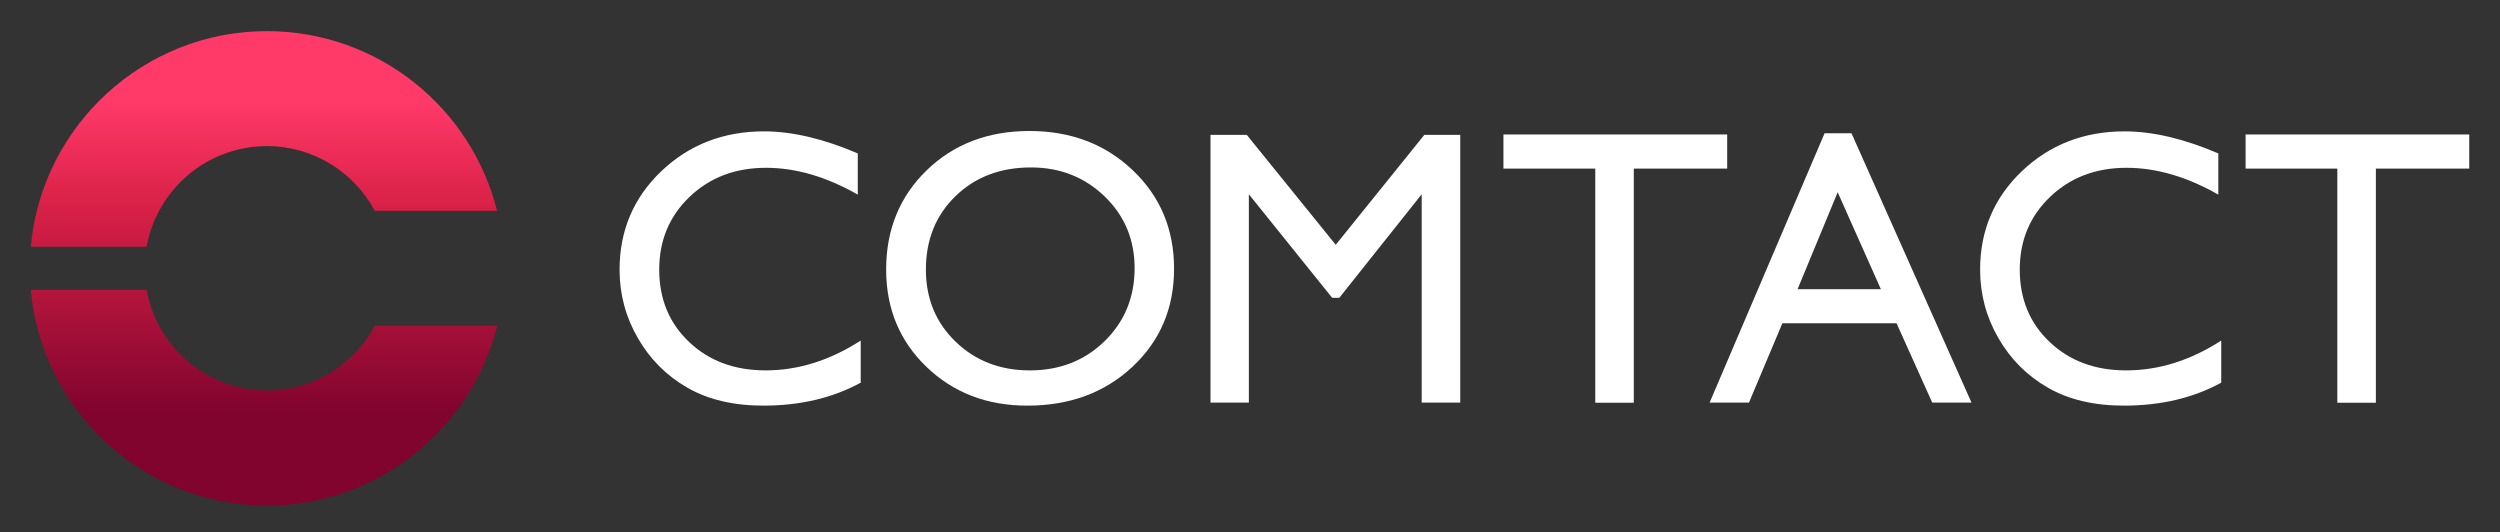 <?xml version="1.0" encoding="utf-8"?>
<!-- Generator: Adobe Illustrator 21.1.0, SVG Export Plug-In . SVG Version: 6.00 Build 0)  -->
<svg version="1.1" id="Layer_1" xmlns="http://www.w3.org/2000/svg" xmlns:xlink="http://www.w3.org/1999/xlink" x="0px" y="0px"
	 viewBox="0 0 2730.9 581.3" style="enable-background:new 0 0 2730.9 581.3;" xml:space="preserve">
<rect x="0" y="0" width="2730.9" height="581.3" fill="#333333" stroke="none"/>
<style type="text/css">
	.st0{fill:#FFFFFF;}
	.st1{fill:url(#SVGID_1_);}
</style>
<g>
	<g>
		<path class="st0" d="M940.2,372V418c-30.7,16.8-66.2,25.1-106.4,25.1c-32.7,0-60.4-6.6-83.1-19.7c-22.8-13.1-40.8-31.2-54-54.2
			c-13.3-23-19.9-47.9-19.9-74.7c0-42.6,15.2-78.4,45.5-107.4c30.4-29,67.8-43.6,112.3-43.6c30.7,0,64.8,8,102.4,24.1v45
			c-34.2-19.5-67.6-29.3-100.3-29.3c-33.5,0-61.3,10.6-83.4,31.7c-22.1,21.1-33.2,47.6-33.2,79.5c0,32.1,10.9,58.5,32.7,79.1
			c21.8,20.7,49.6,31,83.5,31C871.8,404.6,906.4,393.8,940.2,372z"/>
		<path class="st0" d="M1124.5,143.1c45.2,0,82.8,14.3,112.9,42.9c30.1,28.6,45.1,64.5,45.1,107.6c0,43.1-15.2,78.8-45.5,107.1
			c-30.3,28.3-68.6,42.4-114.8,42.4c-44.1,0-80.8-14.1-110.2-42.4c-29.4-28.3-44-63.7-44-106.3c0-43.7,14.8-79.8,44.4-108.5
			C1041.9,157.4,1079.3,143.1,1124.5,143.1z M1126.2,182.9c-33.5,0-61,10.5-82.5,31.4c-21.5,20.9-32.3,47.7-32.3,80.2
			c0,31.5,10.8,57.8,32.4,78.7c21.6,20.9,48.7,31.4,81.2,31.4c32.6,0,59.9-10.7,81.7-32c21.8-21.4,32.7-47.9,32.7-79.8
			c0-31-10.9-57.1-32.7-78.2C1184.8,193.5,1158,182.9,1126.2,182.9z"/>
		<path class="st0" d="M1555.9,147.3h39.2v292.5h-42.1V212.2L1463,325.3h-7.8l-91-113.1v227.6h-41.9V147.3h39.6l97.2,120.1
			L1555.9,147.3z"/>
		<path class="st0" d="M1642.4,146.9h244.3v37.3h-102v255.7h-42.1V184.2h-100.3V146.9z"/>
		<path class="st0" d="M1993.1,145.6h29.4l131.1,294.2h-42.9l-39-86.7H1947l-36.5,86.7h-43L1993.1,145.6z M2054.6,315.9l-47.2-105.9
			l-43.8,105.9H2054.6z"/>
		<path class="st0" d="M2426.4,372V418c-30.7,16.8-66.2,25.1-106.4,25.1c-32.7,0-60.4-6.6-83.1-19.7c-22.8-13.1-40.8-31.2-54-54.2
			c-13.3-23-19.9-47.9-19.9-74.7c0-42.6,15.2-78.4,45.5-107.4c30.4-29,67.8-43.6,112.3-43.6c30.7,0,64.8,8,102.4,24.1v45
			c-34.2-19.5-67.6-29.3-100.3-29.3c-33.5,0-61.3,10.6-83.4,31.7c-22.1,21.1-33.2,47.6-33.2,79.5c0,32.1,10.9,58.5,32.7,79.1
			c21.8,20.7,49.6,31,83.5,31C2358,404.6,2392.7,393.8,2426.4,372z"/>
		<path class="st0" d="M2453,146.9h244.3v37.3h-102v255.7h-42.1V184.2H2453V146.9z"/>
	</g>
	<g>
		<linearGradient id="SVGID_1_" gradientUnits="userSpaceOnUse" x1="288.302" y1="552.293" x2="288.302" y2="34.003">
			<stop  offset="0.196" style="stop-color:#80042E"/>
			<stop  offset="0.626" style="stop-color:#D82046"/>
			<stop  offset="0.85" style="stop-color:#FF3968"/>
		</linearGradient>
		<path class="st1" d="M33.6,269.6C45.5,137.7,156.7,34,291.6,34c121.2,0,223.3,83.7,251.4,196.3H409.4
			c-22.5-42-66.8-70.7-117.8-70.7c-65.6,0-120.2,47.5-131.4,109.9H33.6z M291.6,426.6c-65.6,0-120.2-47.5-131.4-109.9H33.6
			c11.9,131.9,123.1,235.6,258.1,235.6c121.2,0,223.3-83.7,251.4-196.3H409.4C386.9,398,342.5,426.6,291.6,426.6z"/>
	</g>
</g>
</svg>
